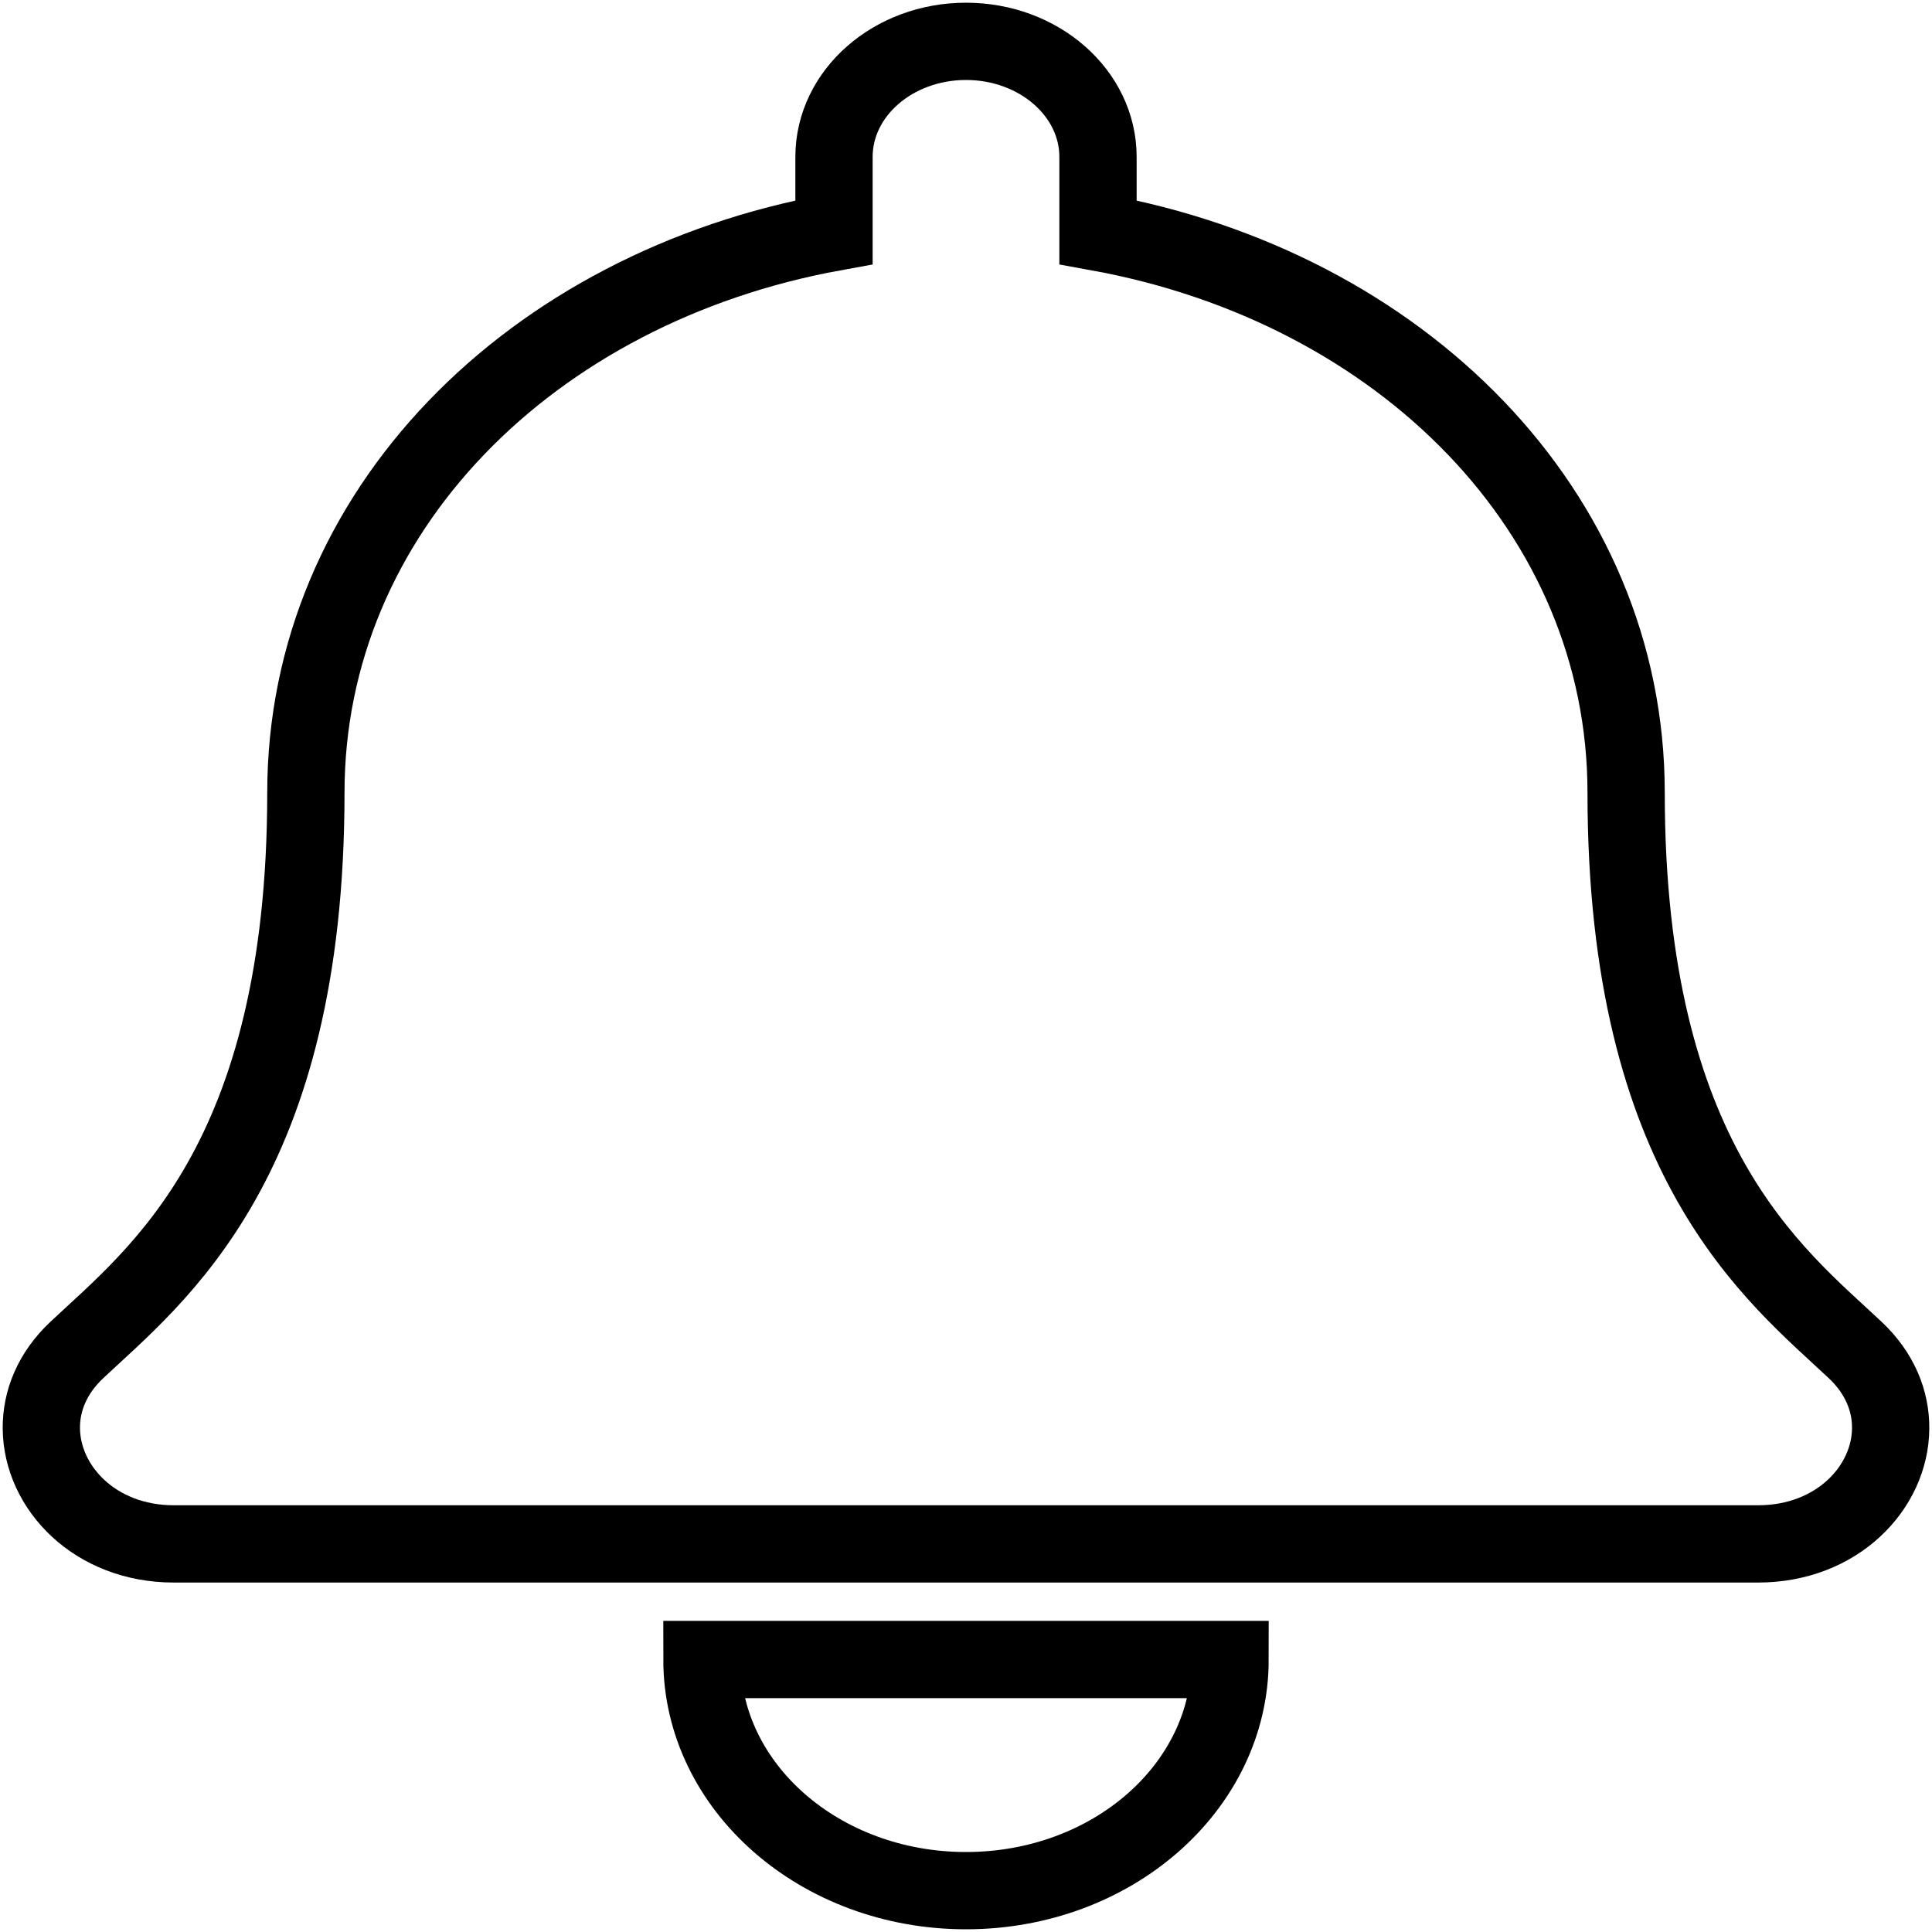 <svg width="25" height="25" viewBox="0 0 25 25" fill="none" xmlns="http://www.w3.org/2000/svg">
<path d="M12.5 24.465C14.387 24.465 15.917 23.126 15.917 21.474H9.083C9.083 23.126 10.613 24.465 12.5 24.465ZM24.005 17.468C22.973 16.498 21.042 15.038 21.042 10.257C21.042 6.625 18.132 3.718 14.208 3.005V2.03C14.208 1.205 13.443 0.535 12.5 0.535C11.557 0.535 10.792 1.205 10.792 2.03V3.005C6.868 3.718 3.958 6.625 3.958 10.257C3.958 15.038 2.027 16.498 0.995 17.468C0.674 17.769 0.532 18.13 0.535 18.483C0.541 19.249 1.228 19.978 2.249 19.978H22.75C23.772 19.978 24.46 19.249 24.465 18.483C24.468 18.13 24.326 17.769 24.005 17.468Z" stroke="black"/>
</svg>
